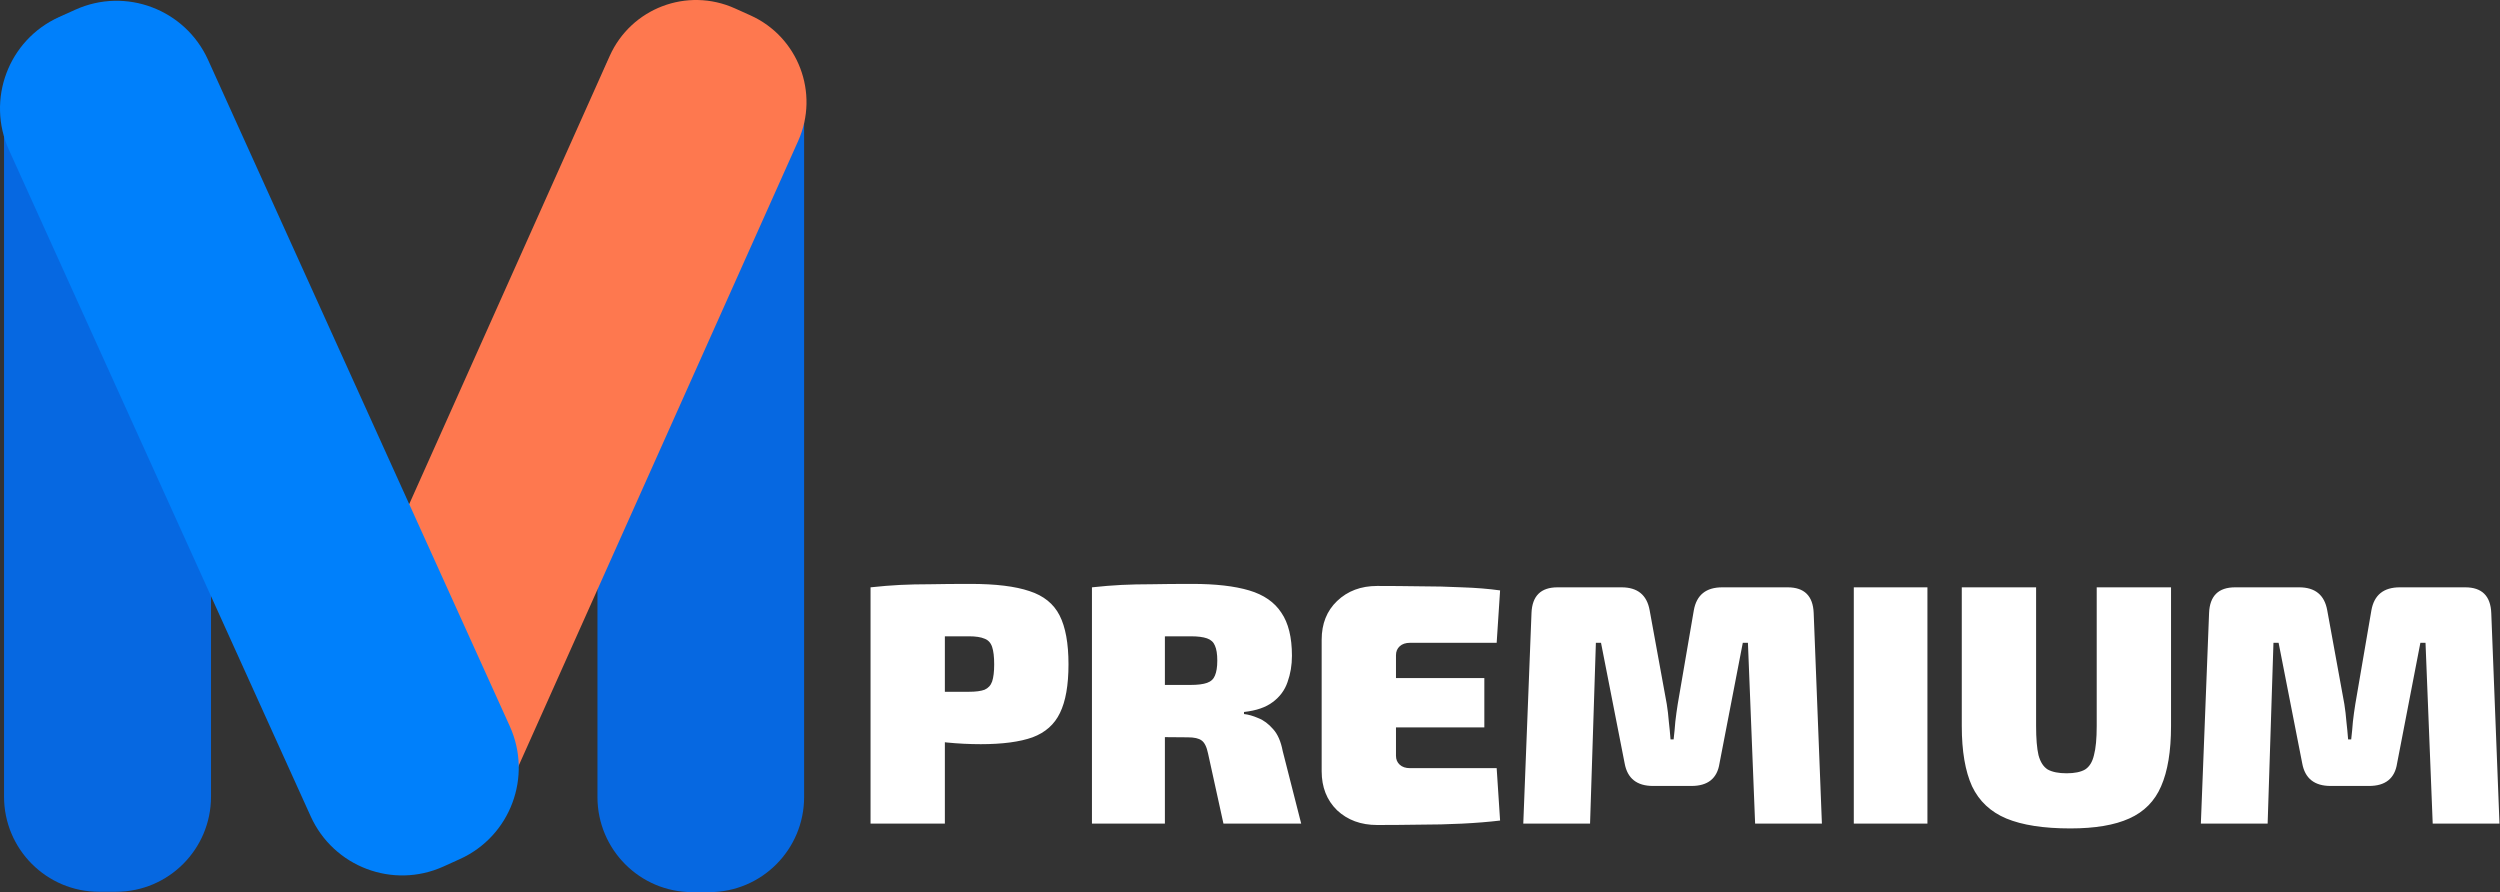 <svg width="1460" height="521" viewBox="0 0 1460 521" fill="none" xmlns="http://www.w3.org/2000/svg">
<rect x="0" y="0" width="1460" height="521" fill="#333333" stroke="none"/>
<path d="M566.8 341C581.467 341 592.933 342.4 601.2 345.2C609.467 347.867 615.333 352.6 618.8 359.4C622.267 366.2 624 375.733 624 388C624 400.133 622.333 409.6 619 416.4C615.8 423.067 610.467 427.8 603 430.6C595.533 433.267 585.467 434.6 572.8 434.6C566.133 434.6 559.467 434.267 552.8 433.6C546.133 432.8 539.867 431.867 534 430.8C528.267 429.6 523.333 428.4 519.2 427.2C515.067 425.867 512.2 424.667 510.6 423.6L511.2 404C519.867 404 528.867 404 538.2 404C547.533 404 556.733 404 565.8 404C569.8 404 572.867 403.6 575 402.8C577.133 401.867 578.6 400.267 579.4 398C580.2 395.6 580.6 392.267 580.6 388C580.6 383.6 580.2 380.2 579.4 377.8C578.6 375.4 577.133 373.8 575 373C572.867 372.067 569.8 371.6 565.8 371.6C552.2 371.6 540.6 371.667 531 371.8C521.4 371.933 514.867 372.2 511.4 372.6L508.4 343C514.533 342.333 520.267 341.867 525.6 341.6C531.067 341.333 537 341.2 543.4 341.2C549.8 341.067 557.6 341 566.8 341ZM551.8 343V481H508.4V343H551.8ZM696.297 341C709.897 341 720.964 342.267 729.497 344.8C738.03 347.333 744.297 351.667 748.297 357.8C752.43 363.8 754.497 372.2 754.497 383C754.497 388.467 753.63 393.6 751.897 398.4C750.297 403.067 747.43 406.933 743.297 410C739.297 413.067 733.697 415 726.497 415.8V417C729.03 417.267 731.83 418.067 734.897 419.4C737.964 420.6 740.83 422.733 743.497 425.8C746.164 428.733 748.03 433 749.097 438.6L759.897 481H714.497L705.497 440C704.697 436.133 703.43 433.6 701.697 432.4C700.097 431.2 697.43 430.6 693.697 430.6C683.697 430.467 675.497 430.4 669.097 430.4C662.83 430.4 657.497 430.333 653.097 430.2C648.697 430.067 644.297 429.867 639.897 429.6L640.497 400H695.297C699.43 400 702.63 399.6 704.897 398.8C707.164 398 708.697 396.6 709.497 394.6C710.43 392.467 710.897 389.533 710.897 385.8C710.897 381.933 710.43 379 709.497 377C708.697 375 707.164 373.6 704.897 372.8C702.63 372 699.43 371.6 695.297 371.6C681.43 371.6 669.764 371.667 660.297 371.8C650.83 371.933 644.364 372.2 640.897 372.6L637.697 343C643.83 342.333 649.564 341.867 654.897 341.6C660.364 341.333 666.297 341.2 672.697 341.2C679.23 341.067 687.097 341 696.297 341ZM680.297 343V481H637.697V343H680.297ZM804.253 342.2C812.253 342.2 820.453 342.267 828.853 342.4C837.386 342.4 845.72 342.6 853.853 343C861.986 343.267 869.386 343.867 876.053 344.8L874.053 375.4H823.453C820.92 375.4 818.92 376.067 817.453 377.4C815.986 378.733 815.253 380.467 815.253 382.6V441.4C815.253 443.533 815.986 445.267 817.453 446.6C818.92 447.933 820.92 448.6 823.453 448.6H874.053L876.053 479.2C869.386 480 861.986 480.6 853.853 481C845.72 481.4 837.386 481.6 828.853 481.6C820.453 481.733 812.253 481.8 804.253 481.8C794.786 481.8 786.986 478.933 780.853 473.2C774.853 467.333 771.853 459.733 771.853 450.4V373.6C771.853 364.267 774.853 356.733 780.853 351C786.986 345.133 794.786 342.2 804.253 342.2ZM775.453 396H866.853V424.8H775.453V396ZM1043.99 343C1053.73 343 1058.79 348 1059.19 358L1063.99 481H1024.99L1020.79 375.4H1017.79L1004.19 445.8C1002.86 454.6 997.394 459 987.794 459H965.394C955.927 459 950.394 454.6 948.794 445.8L934.994 375.4H931.994L928.594 481H889.594L894.394 358C894.794 348 899.86 343 909.594 343H946.994C956.327 343 961.794 347.467 963.394 356.4L973.394 411.2C973.927 414.533 974.327 417.933 974.594 421.4C974.994 424.867 975.327 428.333 975.594 431.8H977.394C977.794 428.333 978.127 424.867 978.394 421.4C978.794 417.933 979.26 414.533 979.794 411.2L989.194 356.4C990.794 347.467 996.327 343 1005.79 343H1043.99ZM1125.62 343V481H1082.62V343H1125.62ZM1267.88 343V424C1267.88 438.667 1265.95 450.4 1262.08 459.2C1258.35 467.867 1252.15 474.133 1243.48 478C1234.95 481.867 1223.48 483.8 1209.08 483.8C1193.48 483.8 1181.01 481.867 1171.68 478C1162.48 474.133 1155.81 467.867 1151.68 459.2C1147.68 450.4 1145.68 438.667 1145.68 424V343H1189.08V424C1189.08 431.333 1189.55 437 1190.48 441C1191.55 445 1193.35 447.8 1195.88 449.4C1198.55 450.867 1202.21 451.6 1206.88 451.6C1211.55 451.6 1215.15 450.867 1217.68 449.4C1220.21 447.8 1221.95 445 1222.88 441C1223.95 437 1224.48 431.333 1224.48 424V343H1267.88ZM1439.7 343C1449.43 343 1454.5 348 1454.9 358L1459.7 481H1420.7L1416.5 375.4H1413.5L1399.9 445.8C1398.56 454.6 1393.1 459 1383.5 459H1361.1C1351.63 459 1346.1 454.6 1344.5 445.8L1330.7 375.4H1327.7L1324.3 481H1285.3L1290.1 358C1290.5 348 1295.56 343 1305.3 343H1342.7C1352.03 343 1357.5 347.467 1359.1 356.4L1369.1 411.2C1369.63 414.533 1370.03 417.933 1370.3 421.4C1370.7 424.867 1371.03 428.333 1371.3 431.8H1373.1C1373.5 428.333 1373.83 424.867 1374.1 421.4C1374.5 417.933 1374.96 414.533 1375.5 411.2L1384.9 356.4C1386.5 347.467 1392.03 343 1401.5 343H1439.7Z" fill="white"/>
<path d="M348.914 61.08C348.914 30.403 373.701 5.534 404.277 5.534H414.242C444.817 5.534 469.604 30.403 469.604 61.08V465.454C469.604 496.131 444.817 521 414.242 521H404.277C373.701 521 348.914 496.131 348.914 465.454V61.08Z" fill="#0668E1"/>
<path d="M67.786 5.114H57.805C27.183 5.114 2.359 29.993 2.359 60.683V465.226C2.359 495.916 27.183 520.795 57.805 520.795H67.786C98.408 520.795 123.232 495.916 123.232 465.226V60.683C123.232 29.993 98.408 5.114 67.786 5.114Z" fill="#0668E1"/>
<path d="M438.266 8.98L429.175 4.89C401.284 -7.665 368.548 4.791 356.057 32.709L180.386 425.382C167.895 453.299 180.381 486.11 208.273 498.663L217.364 502.754C245.257 515.309 277.993 502.854 290.482 474.935L466.154 82.262C478.644 54.344 466.158 21.535 438.266 8.98Z" fill="#FE784F"/>
<path d="M5.249 87.611C-8.118 58.091 4.925 23.351 34.379 10.016L43.98 5.67C73.434 -7.665 108.149 5.456 121.516 34.976L297.712 424.099C311.079 453.619 298.037 488.36 268.581 501.695L258.982 506.042C229.526 519.375 194.813 506.254 181.446 476.735L5.249 87.611Z" fill="#0080FB"/>
</svg>
